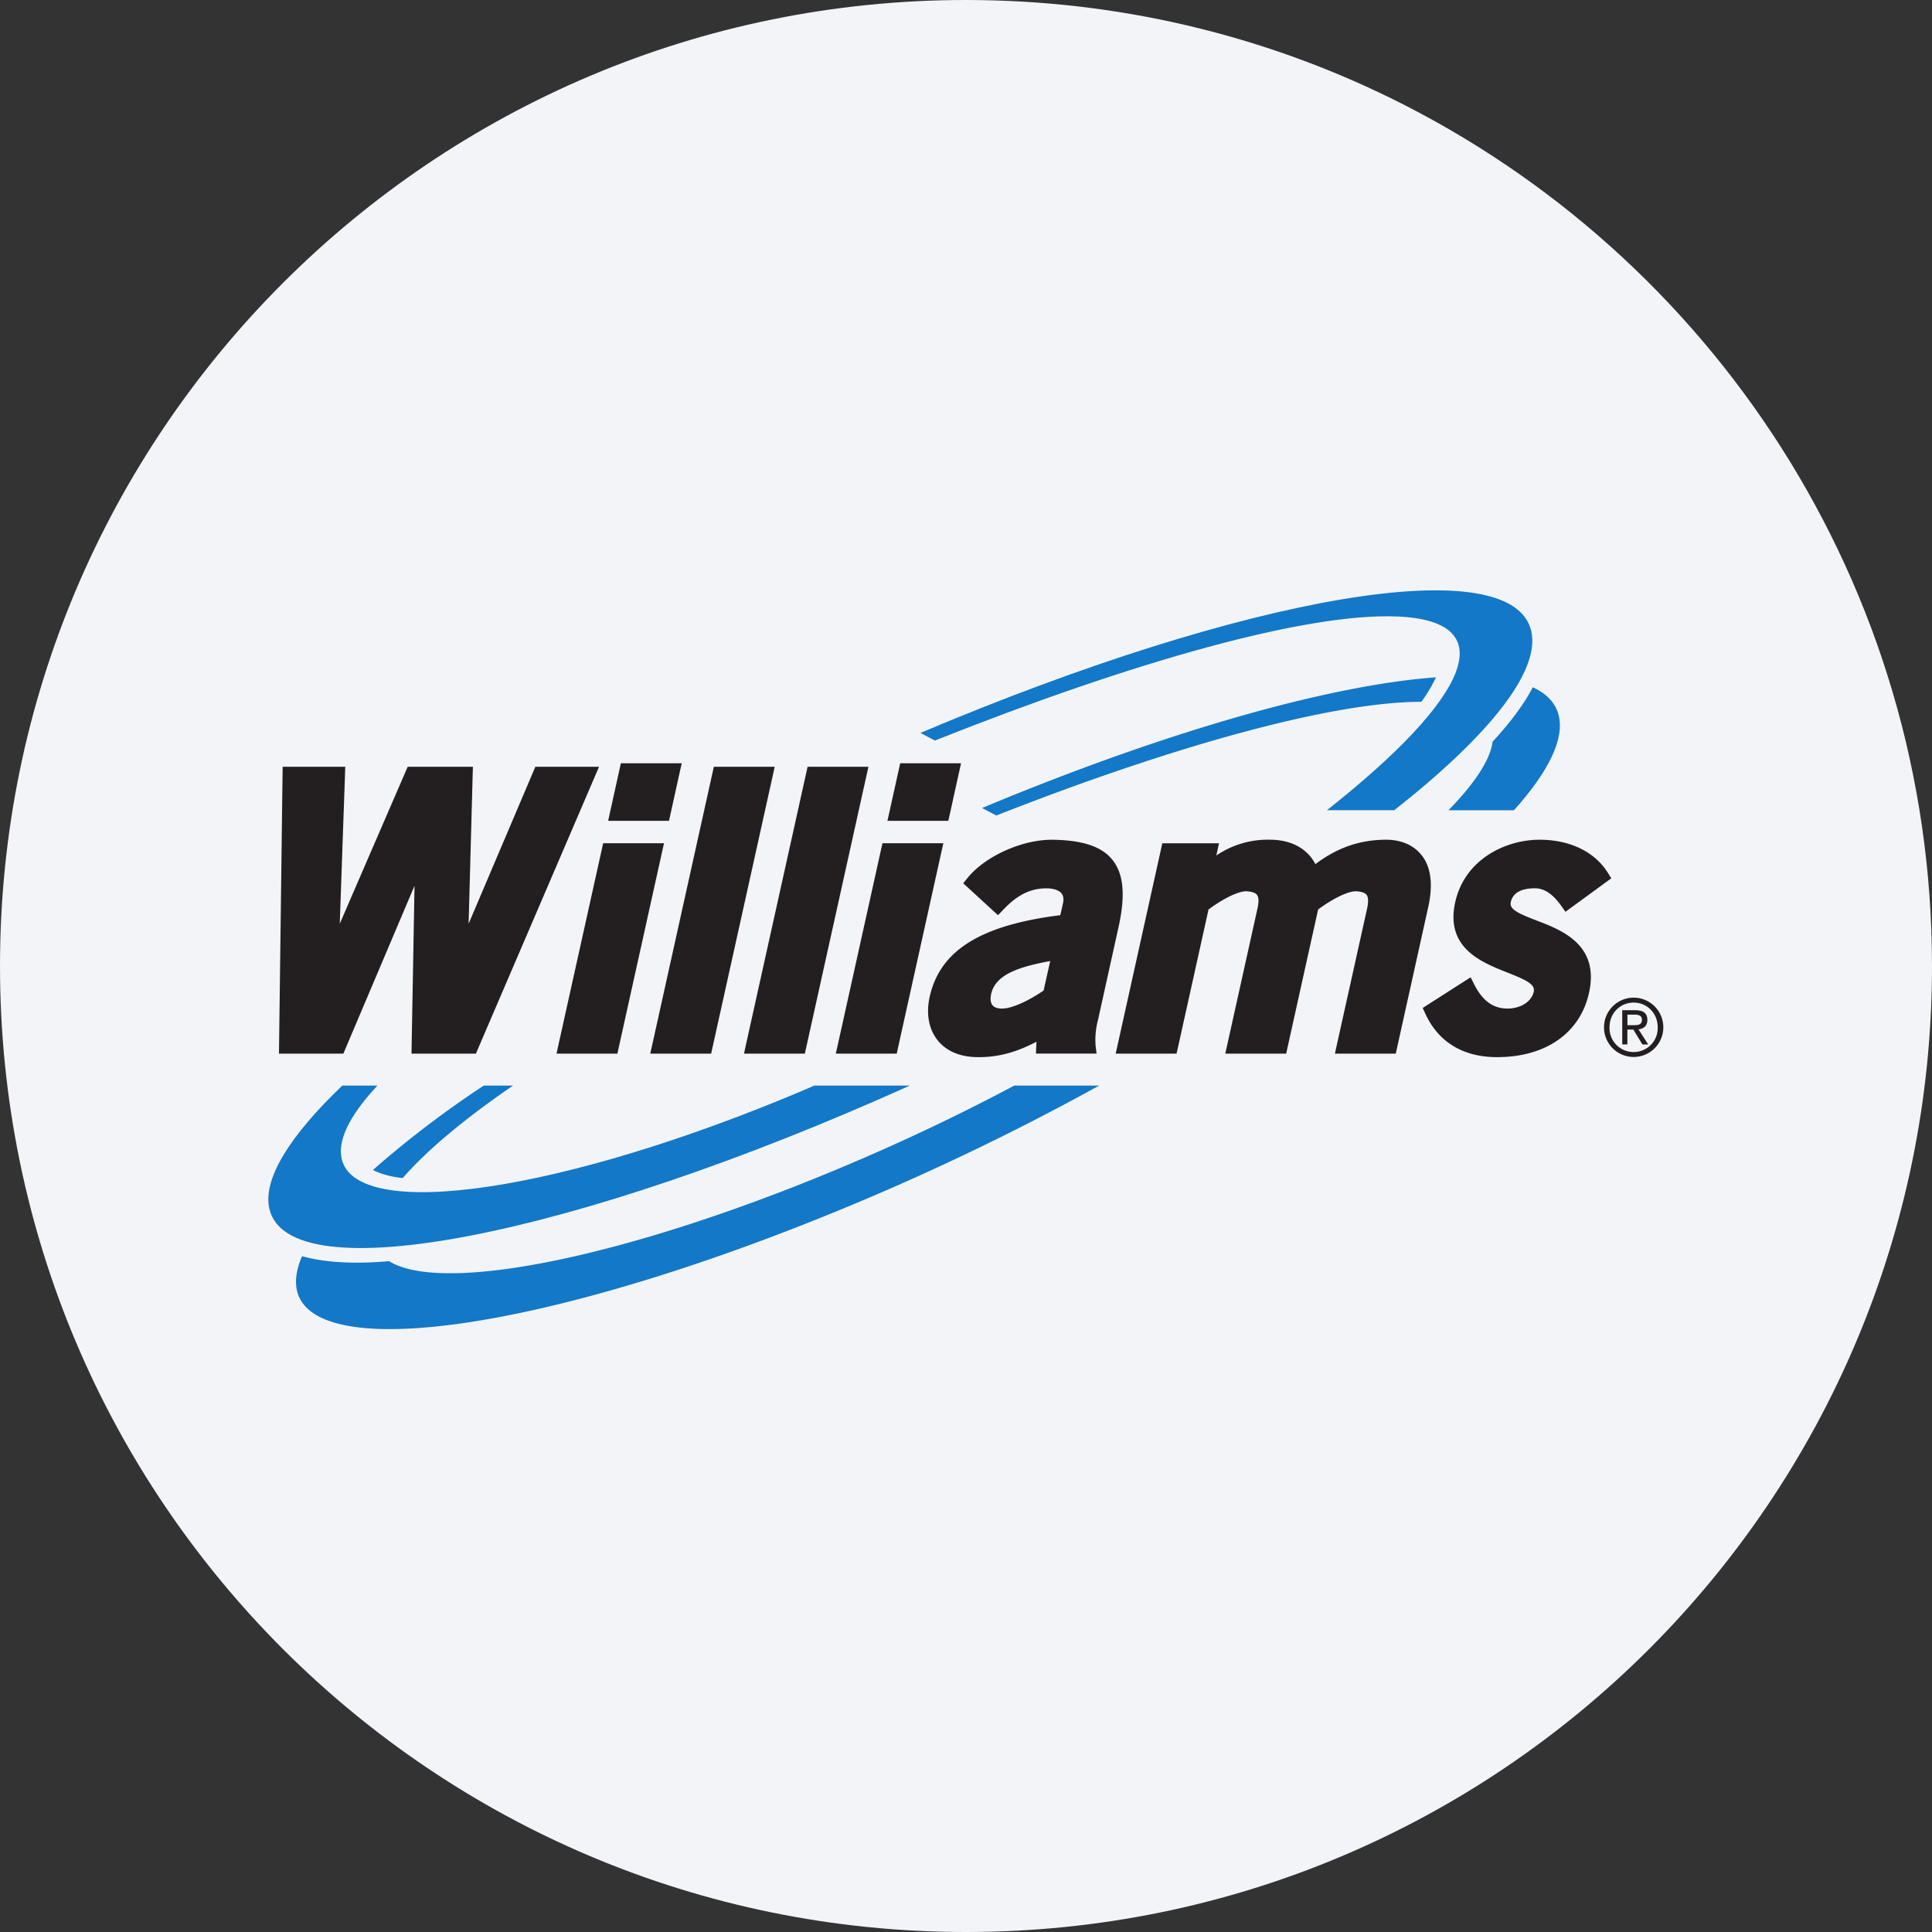 <svg width="36" height="36" fill="none" xmlns="http://www.w3.org/2000/svg"><rect width="100%" height="100%" fill="#333333" stroke="none"/><path d="M18 0c2.837 0 5.52.656 7.907 1.825C31.884 4.753 36 10.895 36 18c0 9.942-8.058 18-18 18-9.94 0-18-8.057-18-18C0 8.06 8.06 0 18 0z" fill="#F2F4F7"/><path d="M11.162 14.288H9.975l-.033.078-1.21 2.847.076-2.793.004-.132H7.597l-.034.077-1.232 2.847.098-2.791.004-.133H5.267l-.002.127-.065 5.088-.002.13h1.2l.033-.078 1.293-3.05-.054 2.998-.002.13h1.2l.033-.078 2.184-5.088.077-.179zm1.211 1.424h-1.134l-.022.1-.813 3.665-.034.156h1.134l.022-.1.812-3.665.035-.156zm-.01-.417h.103l.022-.1.18-.817.036-.156h-1.135l-.022.1-.181.817-.034.156h1.031zm2.072-1.007h-1.134l-.022.1-1.128 5.09-.035.155h1.135l.022-.1 1.128-5.089.034-.156zm1.747 0h-1.134l-.022.1-1.129 5.09-.034.155h1.134l.022-.1 1.128-5.089.035-.156zm1.396 1.424h-1.134l-.023.1-.812 3.665-.035.156h1.135l.022-.1.812-3.665.035-.156zm-.01-.417h.102l.023-.1.18-.817.035-.156h-1.134l-.022.1-.181.817-.035.156h1.032zm3.273 1.986c.132-.593.098-.992-.108-1.253-.194-.248-.542-.369-1.093-.38-.572-.016-1.282.3-1.617.718l-.075.093.088.08.468.43.093.084.086-.09c.193-.204.44-.41.81-.41.134 0 .239.034.287.094.035.044.044.106.027.185l-.05.221c-1.49.187-2.242.659-2.434 1.522-.07.315-.017.603.15.811.114.143.338.312.752.312.432.004.78-.125 1.088-.287l-.004.087-.006.134h1.13l-.018-.144a1.459 1.459 0 0 1 .045-.485l.381-1.722zm-1.395 1.176c-.25.172-.575.336-.774.336-.059 0-.137-.01-.18-.064-.044-.056-.037-.145-.023-.21.086-.384.58-.513 1.1-.612l-.123.55zm7.039-2.527c-.146-.183-.378-.283-.654-.283-.59 0-1 .215-1.321.455-.144-.285-.45-.455-.84-.455a1.7 1.7 0 0 0-1.005.294l.015-.072.035-.156h-1.057l-.022.1-.812 3.664-.035.156h1.134l.023-.1.573-2.586c.273-.203.551-.339.704-.34.07.004.162.019.199.067.033.043.037.13.01.25l-.566 2.553-.035.156h1.135l.022-.1.573-2.586c.273-.203.551-.339.704-.34.071.004.162.019.2.067.032.043.036.13.01.25l-.567 2.553-.034.156h1.134l.022-.1.583-2.632c.094-.422.051-.75-.128-.972zm2.115.622c.177 0 .335.106.495.332l.075.106.105-.077.653-.477.096-.07-.063-.101c-.244-.393-.709-.618-1.273-.618-.633 0-1.394.364-1.572 1.163-.189.853.484 1.119.975 1.313.354.14.518.22.488.356-.041.185-.243.314-.49.314-.268 0-.466-.145-.622-.456l-.064-.126-.12.076-.68.435-.093.06.046.1c.242.534.705.816 1.34.816.906 0 1.547-.448 1.713-1.198.2-.9-.513-1.171-.983-1.35-.345-.133-.504-.209-.475-.34.038-.171.189-.258.45-.258z" fill="#231F20"/><path fill-rule="evenodd" clip-rule="evenodd" d="M14.584 20.477c-4.491 1.84-8.177 2.29-8.232 1.005-.015-.342.231-.772.681-1.254h-.655c-.978.936-1.482 1.738-1.36 2.29.347 1.574 5.646.544 11.936-2.29h-1.78c-.194.084-.39.168-.59.249zm13.951-8.707c-.331-1.546-5.302-.687-11.384 1.887l.269.142c3.714-1.478 6.924-2.379 8.607-2.312 2.008.08 1.347 1.519-1.302 3.61h1.255c1.742-1.37 2.718-2.571 2.555-3.327zm.504 1.542c-.061-.222-.225-.39-.477-.506-.16.308-.411.648-.75 1.015-.042.333-.324.767-.822 1.277h1.22c.648-.722.953-1.34.829-1.787z" fill="#1378C7"/><path fill-rule="evenodd" clip-rule="evenodd" d="m18.3 15.056.265.14c3.3-1.299 6.257-2.118 7.92-2.119a2.72 2.72 0 0 0 .272-.456c-1.97.143-5.023 1-8.457 2.435zm.6 5.172c-.995.53-2.085 1.05-3.23 1.53-4.023 1.688-7.434 2.358-8.42 1.742-.837.073-1.35-.014-1.622-.093-.05.115-.083.225-.1.33-.275 1.728 4.173 1.228 9.936-1.116a46.919 46.919 0 0 0 5.018-2.393H18.9zm-9.34 0h-.545A18.769 18.769 0 0 0 6.95 21.8c.125.074.389.14.555.15.449-.516 1.155-1.106 2.055-1.722z" fill="#1378C7"/><path d="M29.991 19.141c0-.261.198-.459.45-.459.25 0 .448.198.448.46a.446.446 0 0 1-.448.461.447.447 0 0 1-.45-.462zm.45.554a.552.552 0 1 0 0-1.105.552.552 0 1 0 0 1.105zm-.116-.51h.11l.169.277h.108l-.181-.281c.093-.012.165-.062.165-.176 0-.125-.075-.181-.225-.181h-.243v.637h.096v-.276zm0-.082v-.197h.131c.067 0 .139.014.139.093 0 .098-.073.104-.155.104h-.116z" fill="#231F20"/></svg>